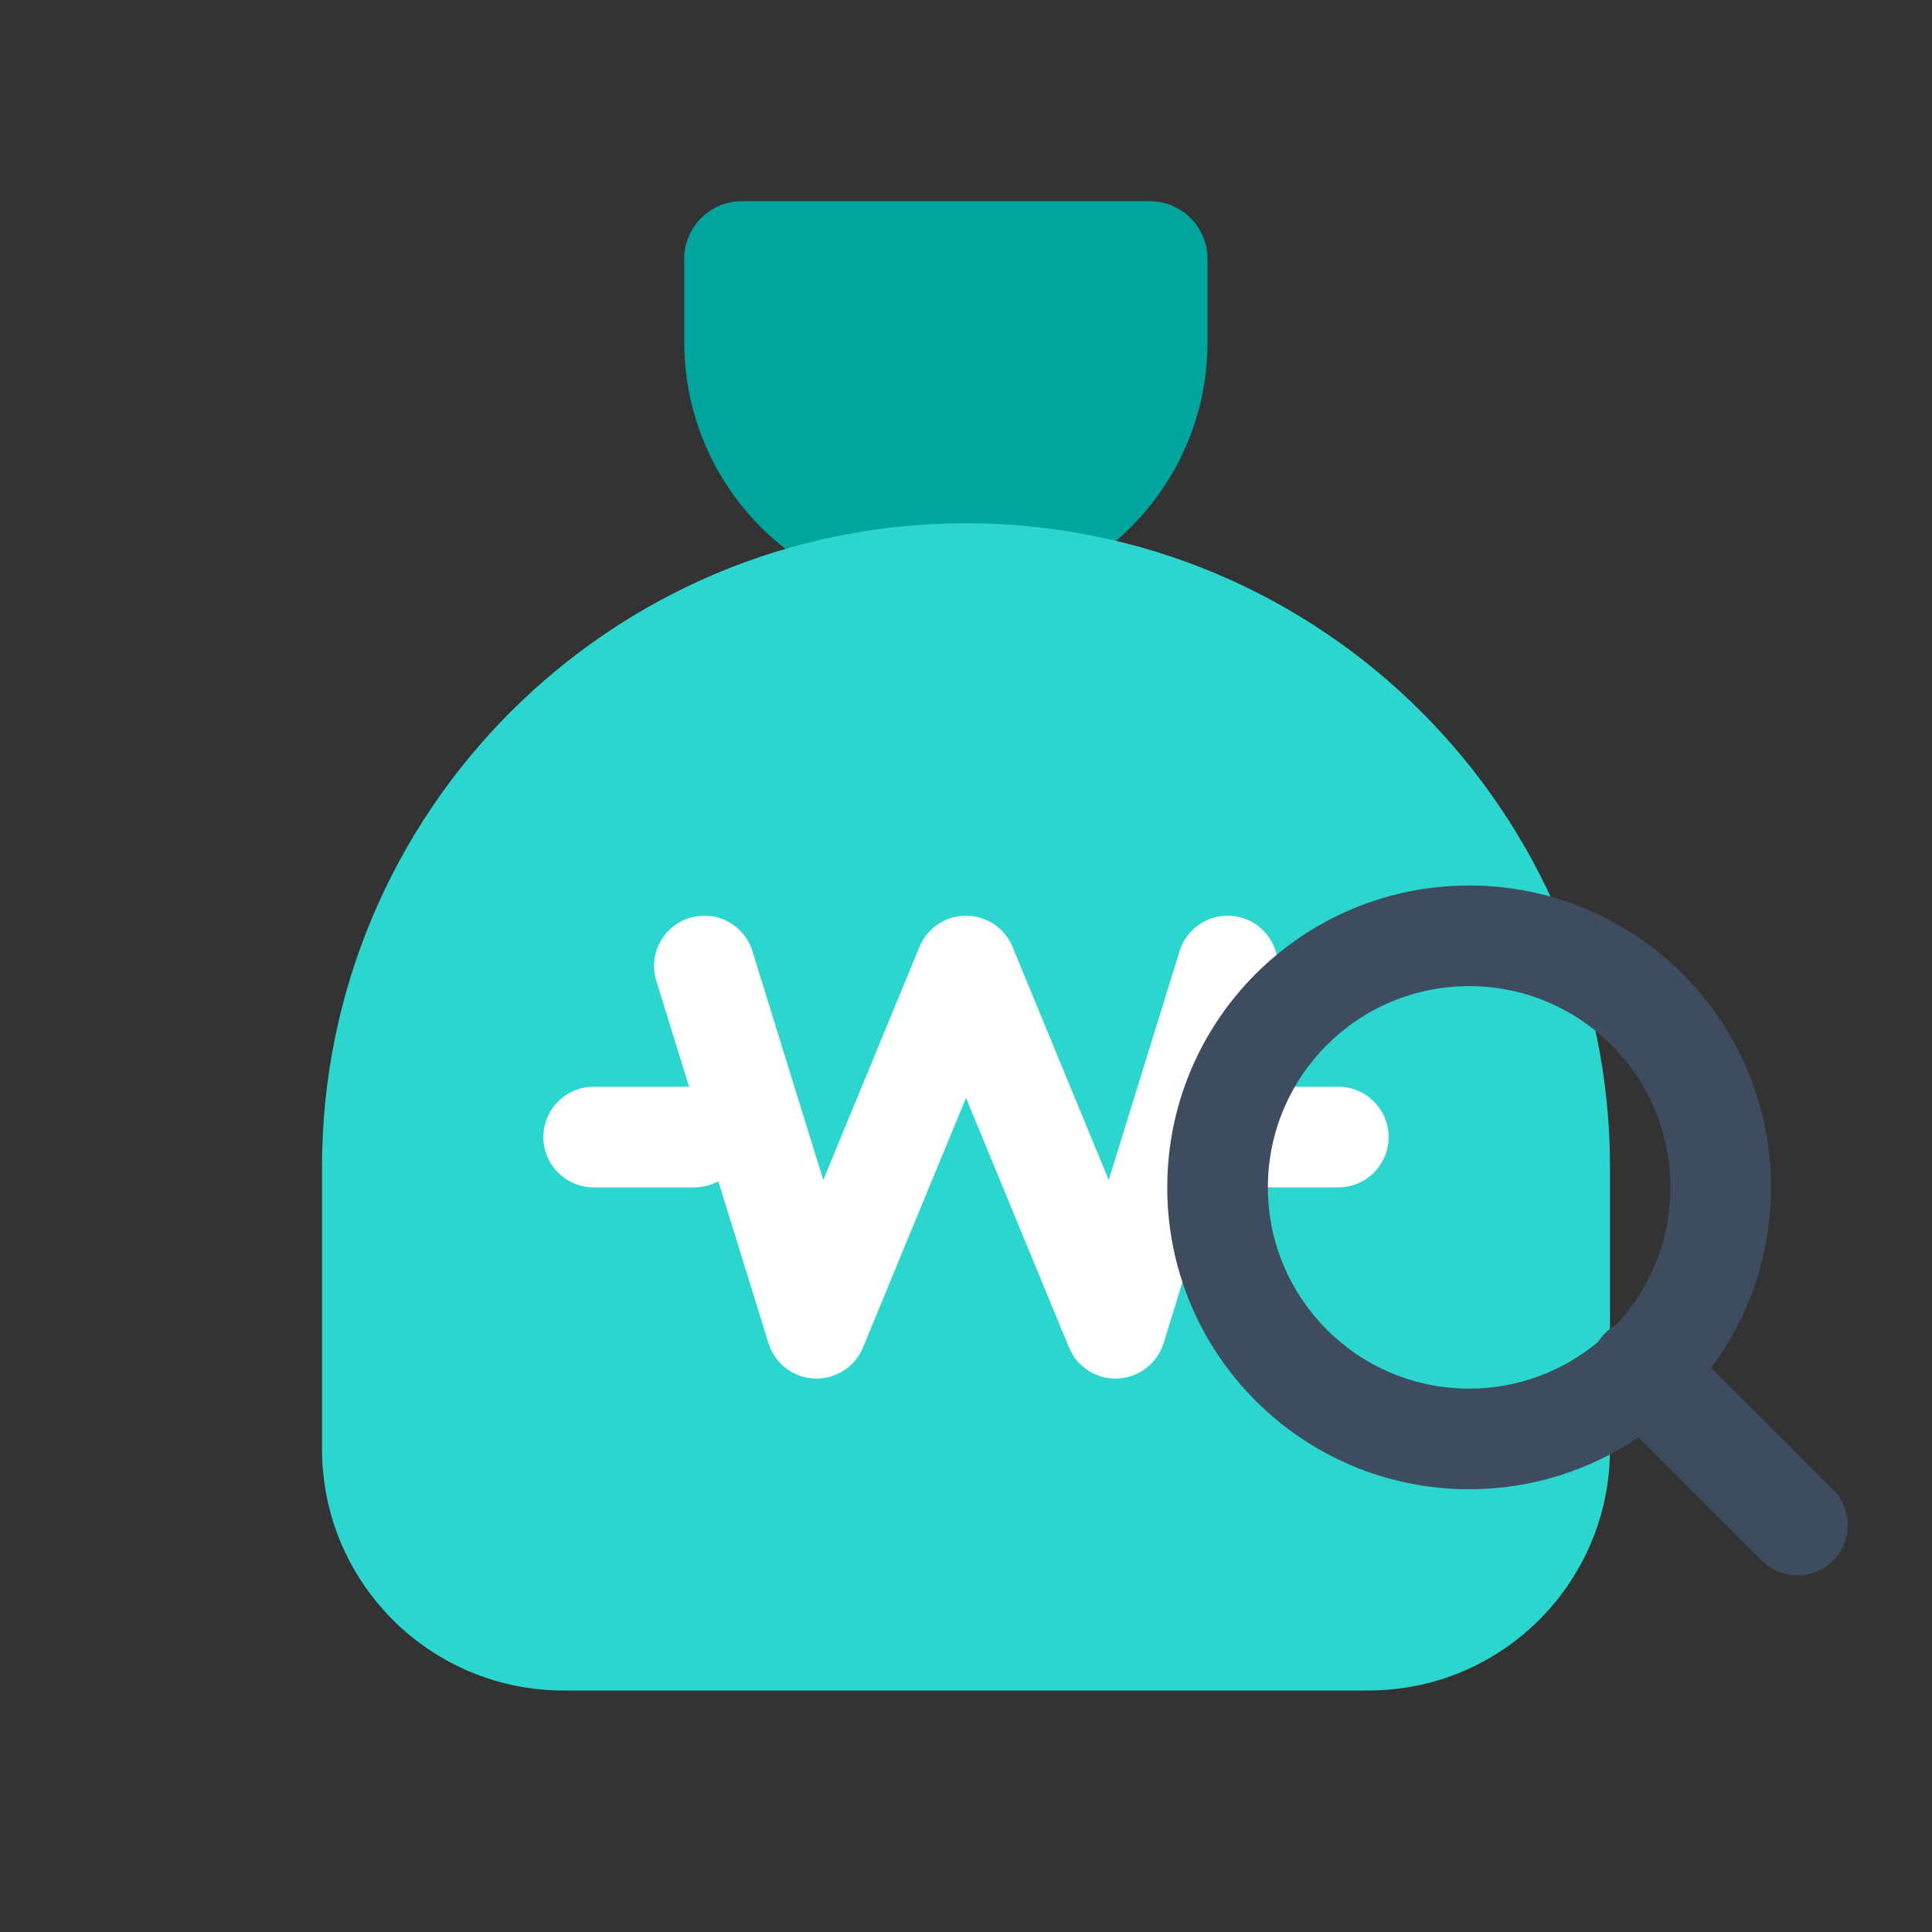 <svg width="48" height="48" viewBox="0 0 48 48" fill="none" xmlns="http://www.w3.org/2000/svg">
<rect x="0" y="0" width="48" height="48" fill="#333333" stroke="none"/>
<path d="M17 6.429C17 5.64 17.64 5 18.429 5H28.571C29.36 5 30 5.64 30 6.429V8.5C30 12.09 27.09 15 23.5 15C19.91 15 17 12.09 17 8.5V6.429Z" fill="#00A69E"/>
<path d="M8 29C8 20.163 15.163 13 24 13C32.837 13 40 20.163 40 29V36C40 39.314 37.314 42 34 42H14C10.686 42 8 39.314 8 36V29Z" fill="#2AD6CE"/>
<path fill-rule="evenodd" clip-rule="evenodd" d="M17.131 22.806C17.79 22.602 18.49 22.971 18.694 23.631L20.454 29.316L22.845 23.523C23.038 23.055 23.494 22.75 24 22.75C24.506 22.75 24.962 23.055 25.156 23.523L27.546 29.316L29.306 23.631C29.51 22.971 30.21 22.602 30.87 22.806C31.529 23.01 31.898 23.71 31.694 24.37L28.909 33.37C28.753 33.873 28.298 34.225 27.771 34.249C27.245 34.273 26.76 33.964 26.559 33.477L24 27.277L21.441 33.477C21.24 33.964 20.755 34.273 20.229 34.249C19.702 34.225 19.247 33.873 19.092 33.37L16.306 24.37C16.102 23.71 16.471 23.01 17.131 22.806Z" fill="white"/>
<path d="M13.5 28.25C13.5 27.56 14.06 27 14.75 27H17.25C17.94 27 18.5 27.56 18.5 28.25C18.5 28.94 17.94 29.5 17.25 29.5H14.75C14.06 29.5 13.5 28.94 13.5 28.25Z" fill="white"/>
<path d="M29.5 28.25C29.5 27.56 30.06 27 30.75 27H33.25C33.94 27 34.5 27.56 34.5 28.25C34.5 28.94 33.94 29.5 33.25 29.5H30.75C30.06 29.5 29.5 28.94 29.5 28.25Z" fill="white"/>
<path fill-rule="evenodd" clip-rule="evenodd" d="M39.71 33.334C38.841 34.062 37.722 34.5 36.5 34.5C33.739 34.5 31.5 32.261 31.5 29.5C31.5 26.739 33.739 24.5 36.5 24.5C39.261 24.5 41.5 26.739 41.5 29.5C41.5 30.817 40.991 32.015 40.158 32.908C40.06 32.963 39.968 33.032 39.884 33.116C39.816 33.184 39.758 33.257 39.71 33.334ZM40.709 35.709C39.509 36.524 38.06 37 36.5 37C32.358 37 29 33.642 29 29.5C29 25.358 32.358 22 36.5 22C40.642 22 44 25.358 44 29.5C44 31.179 43.448 32.73 42.516 33.98L45.541 37.005C46.029 37.493 46.029 38.285 45.541 38.773C45.053 39.261 44.261 39.261 43.773 38.773L40.709 35.709Z" fill="#3E4C60"/>
</svg>
